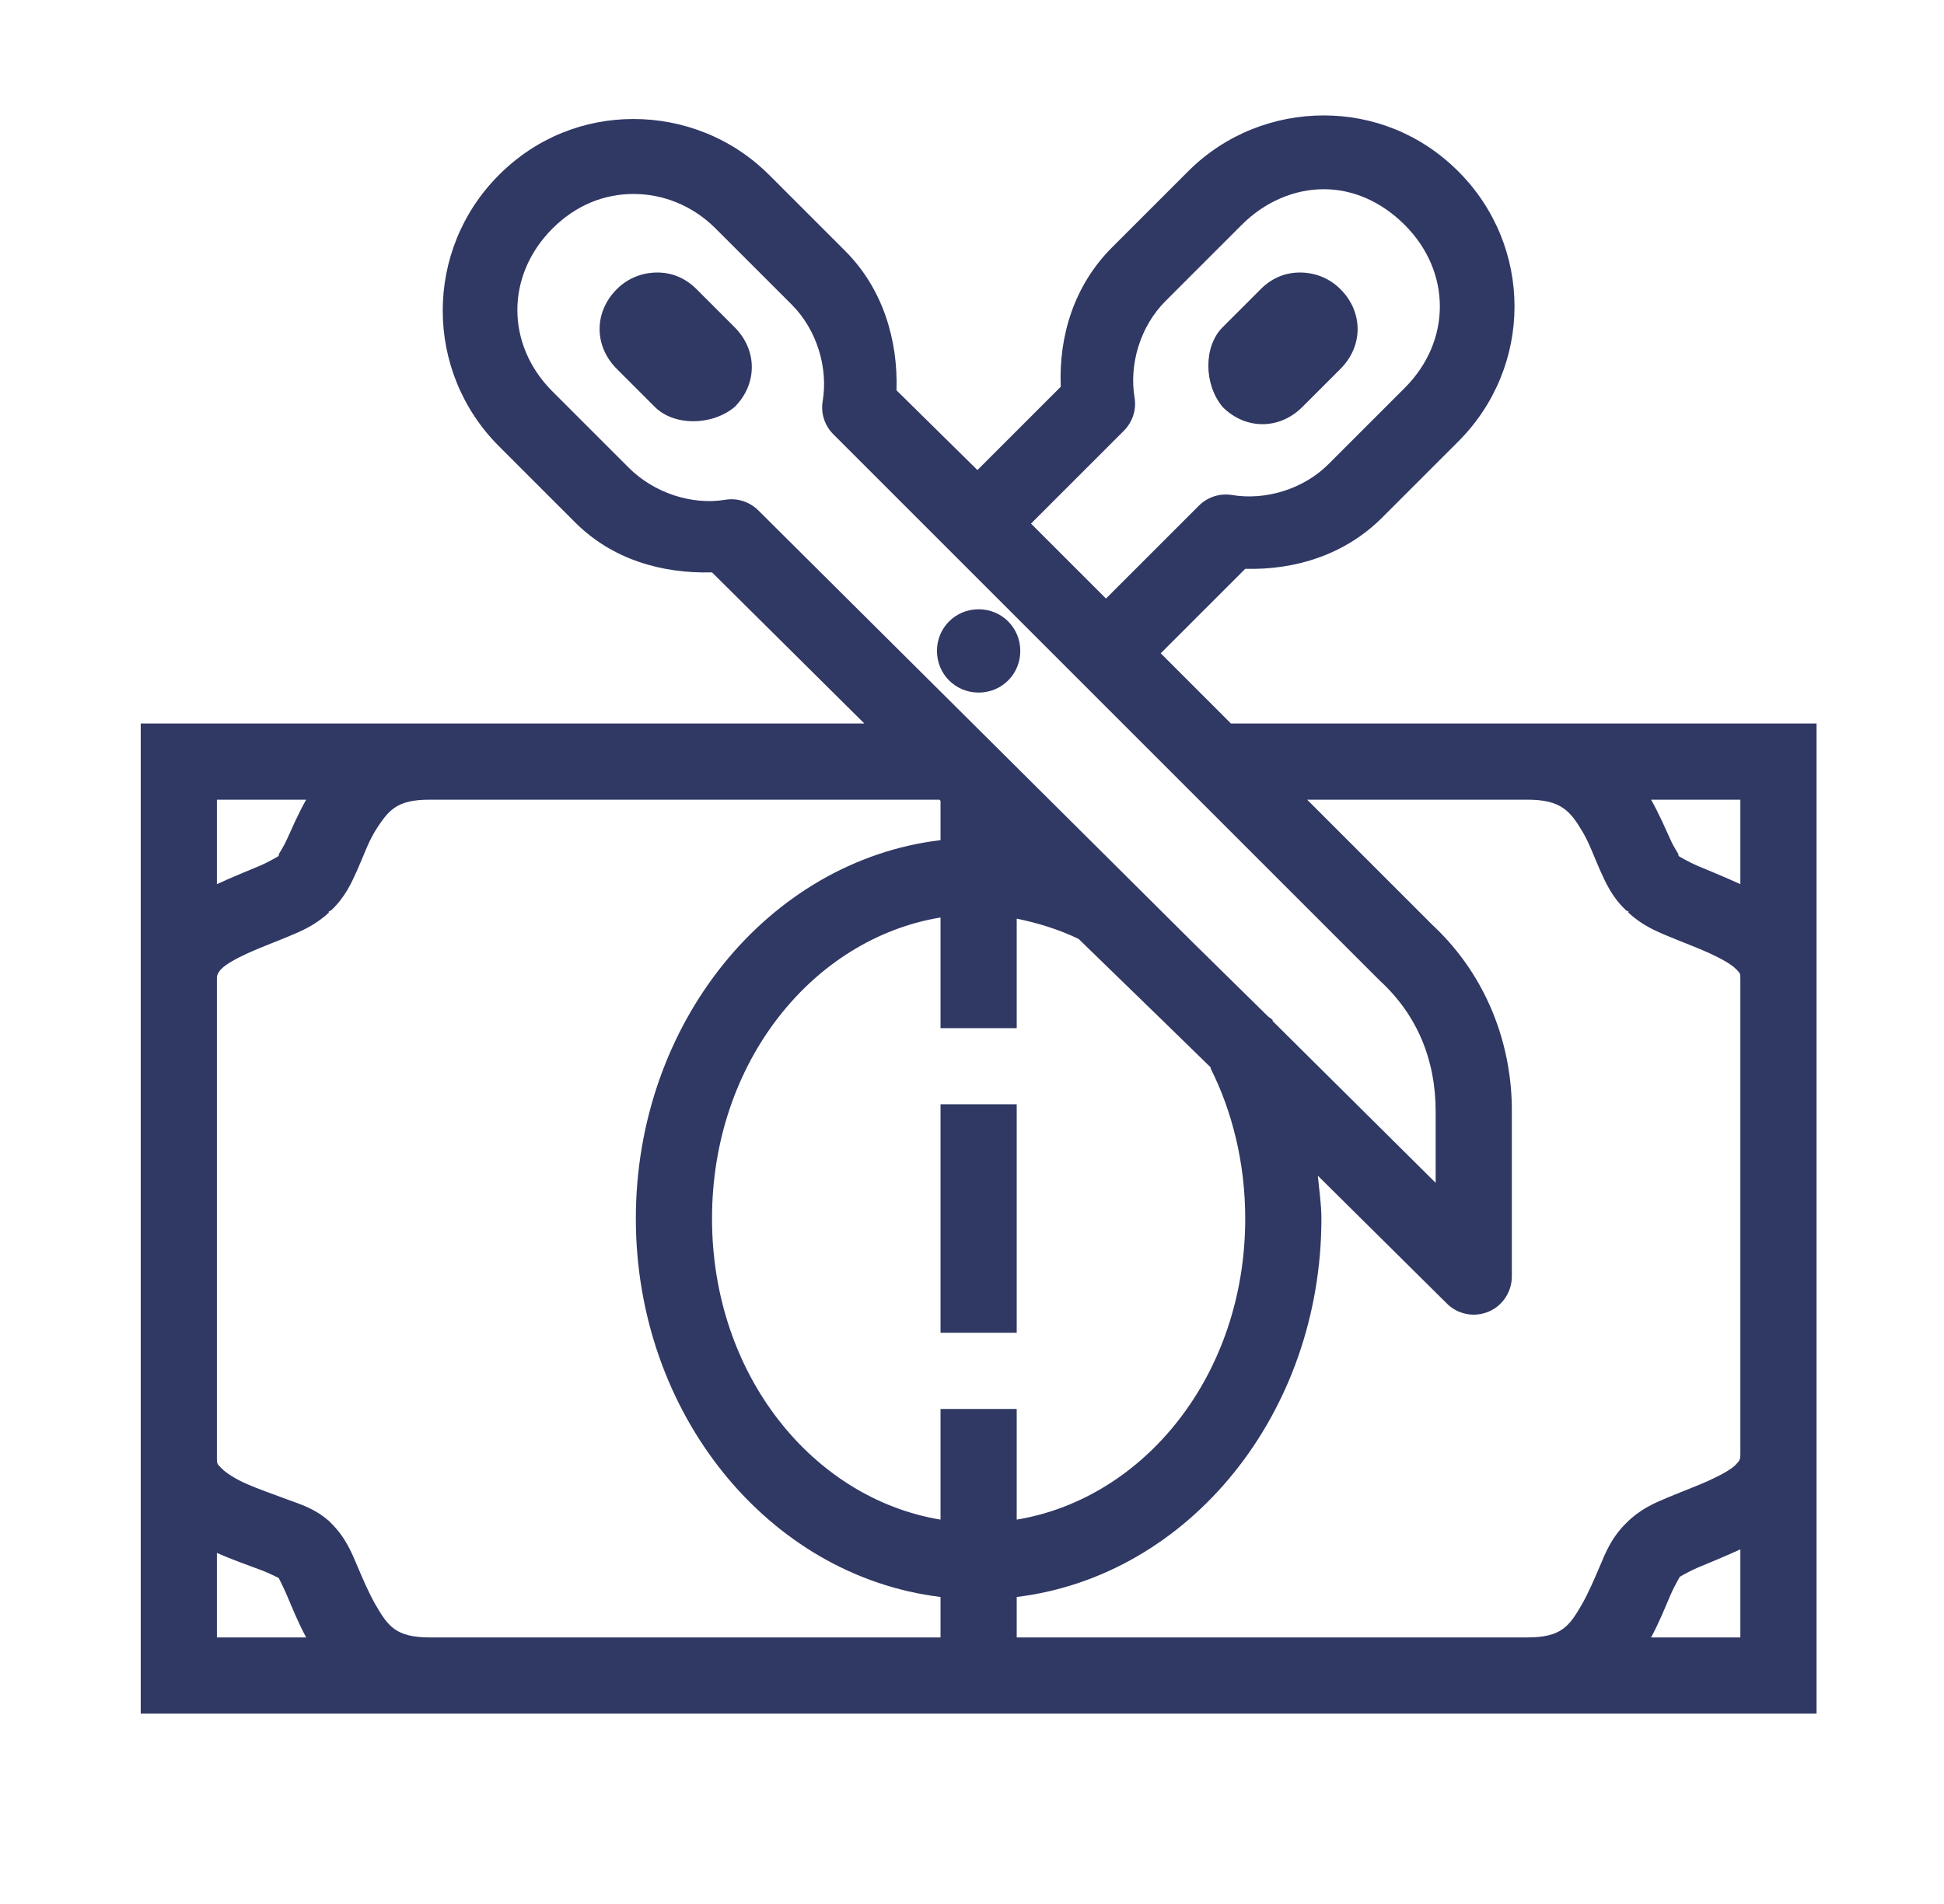 <svg width="49" height="48" viewBox="0 0 49 48" fill="none" xmlns="http://www.w3.org/2000/svg">
<path d="M33.367 2.91C32.133 2.91 30.892 3.375 29.947 4.32L28.027 6.24C27.078 7.189 26.684 8.464 26.737 9.75L24.637 11.85L22.597 9.84C22.638 8.565 22.248 7.271 21.307 6.33L19.387 4.41C18.442 3.465 17.2 3 15.967 3C14.733 3 13.522 3.465 12.577 4.41C10.687 6.3 10.687 9.36 12.577 11.25L14.497 13.17C15.43 14.104 16.683 14.464 17.947 14.43L21.787 18.24H3.547V43.2H45.787V18.24H31.027L29.257 16.47L31.387 14.34C32.65 14.374 33.903 13.984 34.837 13.05L36.757 11.13C38.647 9.24 38.647 6.21 36.757 4.32C35.812 3.375 34.6 2.91 33.367 2.91ZM33.367 4.77C34.098 4.77 34.814 5.078 35.407 5.67C36.588 6.851 36.588 8.599 35.407 9.78L33.487 11.7C32.849 12.338 31.893 12.619 31.057 12.48C30.749 12.428 30.438 12.529 30.217 12.75L27.877 15.09L25.987 13.2L28.327 10.86C28.548 10.639 28.649 10.328 28.597 10.02C28.458 9.184 28.739 8.228 29.377 7.59L31.297 5.67C31.889 5.078 32.635 4.77 33.367 4.77ZM15.967 4.89C16.698 4.89 17.444 5.168 18.037 5.76L19.957 7.68C20.594 8.318 20.875 9.274 20.737 10.11C20.684 10.418 20.785 10.729 21.007 10.95L34.777 24.72C35.725 25.59 36.187 26.723 36.187 28.02V29.82L32.077 25.74V25.71L31.957 25.62L30.067 23.76L19.117 12.87C18.895 12.649 18.584 12.548 18.277 12.6C17.44 12.739 16.484 12.428 15.847 11.79L13.927 9.87C12.745 8.689 12.745 6.941 13.927 5.76C14.519 5.168 15.235 4.89 15.967 4.89ZM16.567 6.87C16.207 6.87 15.835 7.001 15.547 7.29C14.969 7.868 14.969 8.723 15.547 9.3L16.507 10.26C16.987 10.74 17.939 10.74 18.517 10.26C19.094 9.683 19.094 8.828 18.517 8.25L17.557 7.29C17.268 7.001 16.927 6.87 16.567 6.87ZM32.767 6.87C32.407 6.87 32.065 7.001 31.777 7.29L30.817 8.25C30.337 8.73 30.337 9.683 30.817 10.26C31.394 10.838 32.249 10.838 32.827 10.26L33.787 9.3C34.364 8.723 34.364 7.868 33.787 7.29C33.498 7.001 33.127 6.87 32.767 6.87ZM24.667 15.36C24.082 15.36 23.617 15.825 23.617 16.41C23.617 16.995 24.082 17.46 24.667 17.46C25.252 17.46 25.717 16.995 25.717 16.41C25.717 15.825 25.252 15.36 24.667 15.36ZM5.467 20.16H7.717C7.507 20.535 7.357 20.888 7.237 21.15C7.139 21.371 7.034 21.51 7.027 21.54V21.57L6.997 21.6C7.023 21.574 6.813 21.716 6.517 21.84C6.228 21.96 5.86 22.11 5.467 22.29V20.16ZM10.837 20.16H23.677L23.707 20.19V21.18C19.353 21.705 16.027 25.811 16.027 30.72C16.027 35.629 19.357 39.731 23.707 40.26V41.28H10.837C9.97 41.28 9.775 40.991 9.457 40.44C9.299 40.163 9.153 39.825 9.007 39.48C8.86 39.135 8.718 38.771 8.347 38.4L8.287 38.34C7.915 38.021 7.589 37.931 7.237 37.8C6.884 37.669 6.517 37.541 6.217 37.41C5.917 37.279 5.695 37.129 5.587 37.02C5.478 36.911 5.467 36.904 5.467 36.78V24.66C5.467 24.596 5.482 24.57 5.497 24.54C5.512 24.51 5.53 24.476 5.587 24.42C5.699 24.308 5.943 24.169 6.247 24.03C6.55 23.891 6.907 23.76 7.267 23.61C7.604 23.471 7.949 23.321 8.287 23.01V22.98C8.305 22.965 8.328 22.965 8.347 22.95C8.707 22.613 8.864 22.245 9.007 21.93C9.157 21.593 9.269 21.27 9.427 21C9.505 20.865 9.588 20.745 9.667 20.64C9.745 20.535 9.835 20.441 9.937 20.37C10.139 20.228 10.402 20.16 10.837 20.16ZM32.947 20.16H38.497C39.363 20.16 39.588 20.456 39.907 21C40.064 21.27 40.177 21.593 40.327 21.93C40.469 22.245 40.627 22.613 40.987 22.95C41.005 22.969 41.028 22.961 41.047 22.98C41.054 22.988 41.039 23.003 41.047 23.01C41.384 23.321 41.729 23.471 42.067 23.61C42.427 23.76 42.783 23.891 43.087 24.03C43.39 24.169 43.634 24.308 43.747 24.42C43.859 24.533 43.867 24.536 43.867 24.66V36.66C43.867 36.784 43.859 36.818 43.747 36.93C43.634 37.043 43.39 37.181 43.087 37.32C42.783 37.459 42.427 37.59 42.067 37.74C41.707 37.89 41.35 38.036 40.987 38.4C40.615 38.771 40.473 39.135 40.327 39.48C40.18 39.825 40.034 40.163 39.877 40.44C39.558 40.991 39.363 41.28 38.497 41.28H25.627V40.26C29.977 39.731 33.307 35.629 33.307 30.72C33.307 30.356 33.25 29.996 33.217 29.64L36.457 32.85C36.73 33.135 37.154 33.221 37.518 33.068C37.882 32.918 38.114 32.554 38.107 32.16V28.02C38.107 27.799 38.099 27.578 38.077 27.36C37.93 25.838 37.263 24.394 36.097 23.31L32.947 20.16ZM41.617 20.16H43.867V22.29C43.473 22.11 43.105 21.96 42.817 21.84C42.52 21.716 42.31 21.574 42.337 21.6L42.307 21.57V21.54C42.299 21.51 42.194 21.371 42.097 21.15C41.977 20.888 41.827 20.535 41.617 20.16ZM23.707 23.13V25.92H25.627V23.16C26.152 23.265 26.684 23.43 27.187 23.67L29.317 25.74L30.517 26.91V26.94C31.053 28.005 31.387 29.31 31.387 30.72C31.387 34.673 28.833 37.781 25.627 38.31V35.52H23.707V38.31C20.5 37.781 17.947 34.673 17.947 30.72C17.947 26.768 20.5 23.659 23.707 23.13ZM23.707 27.84V33.6H25.627V27.84H23.707ZM43.867 39.06V41.28H41.617C41.827 40.89 41.977 40.511 42.097 40.23C42.232 39.919 42.37 39.716 42.337 39.75C42.31 39.776 42.52 39.634 42.817 39.51C43.105 39.39 43.473 39.24 43.867 39.06ZM5.467 39.15C5.864 39.323 6.247 39.458 6.547 39.57C6.832 39.675 7.027 39.788 7.027 39.78C7.019 39.78 7.113 39.941 7.237 40.23C7.357 40.511 7.507 40.89 7.717 41.28H5.467V39.15Z" fill="#303864"/>
</svg>
